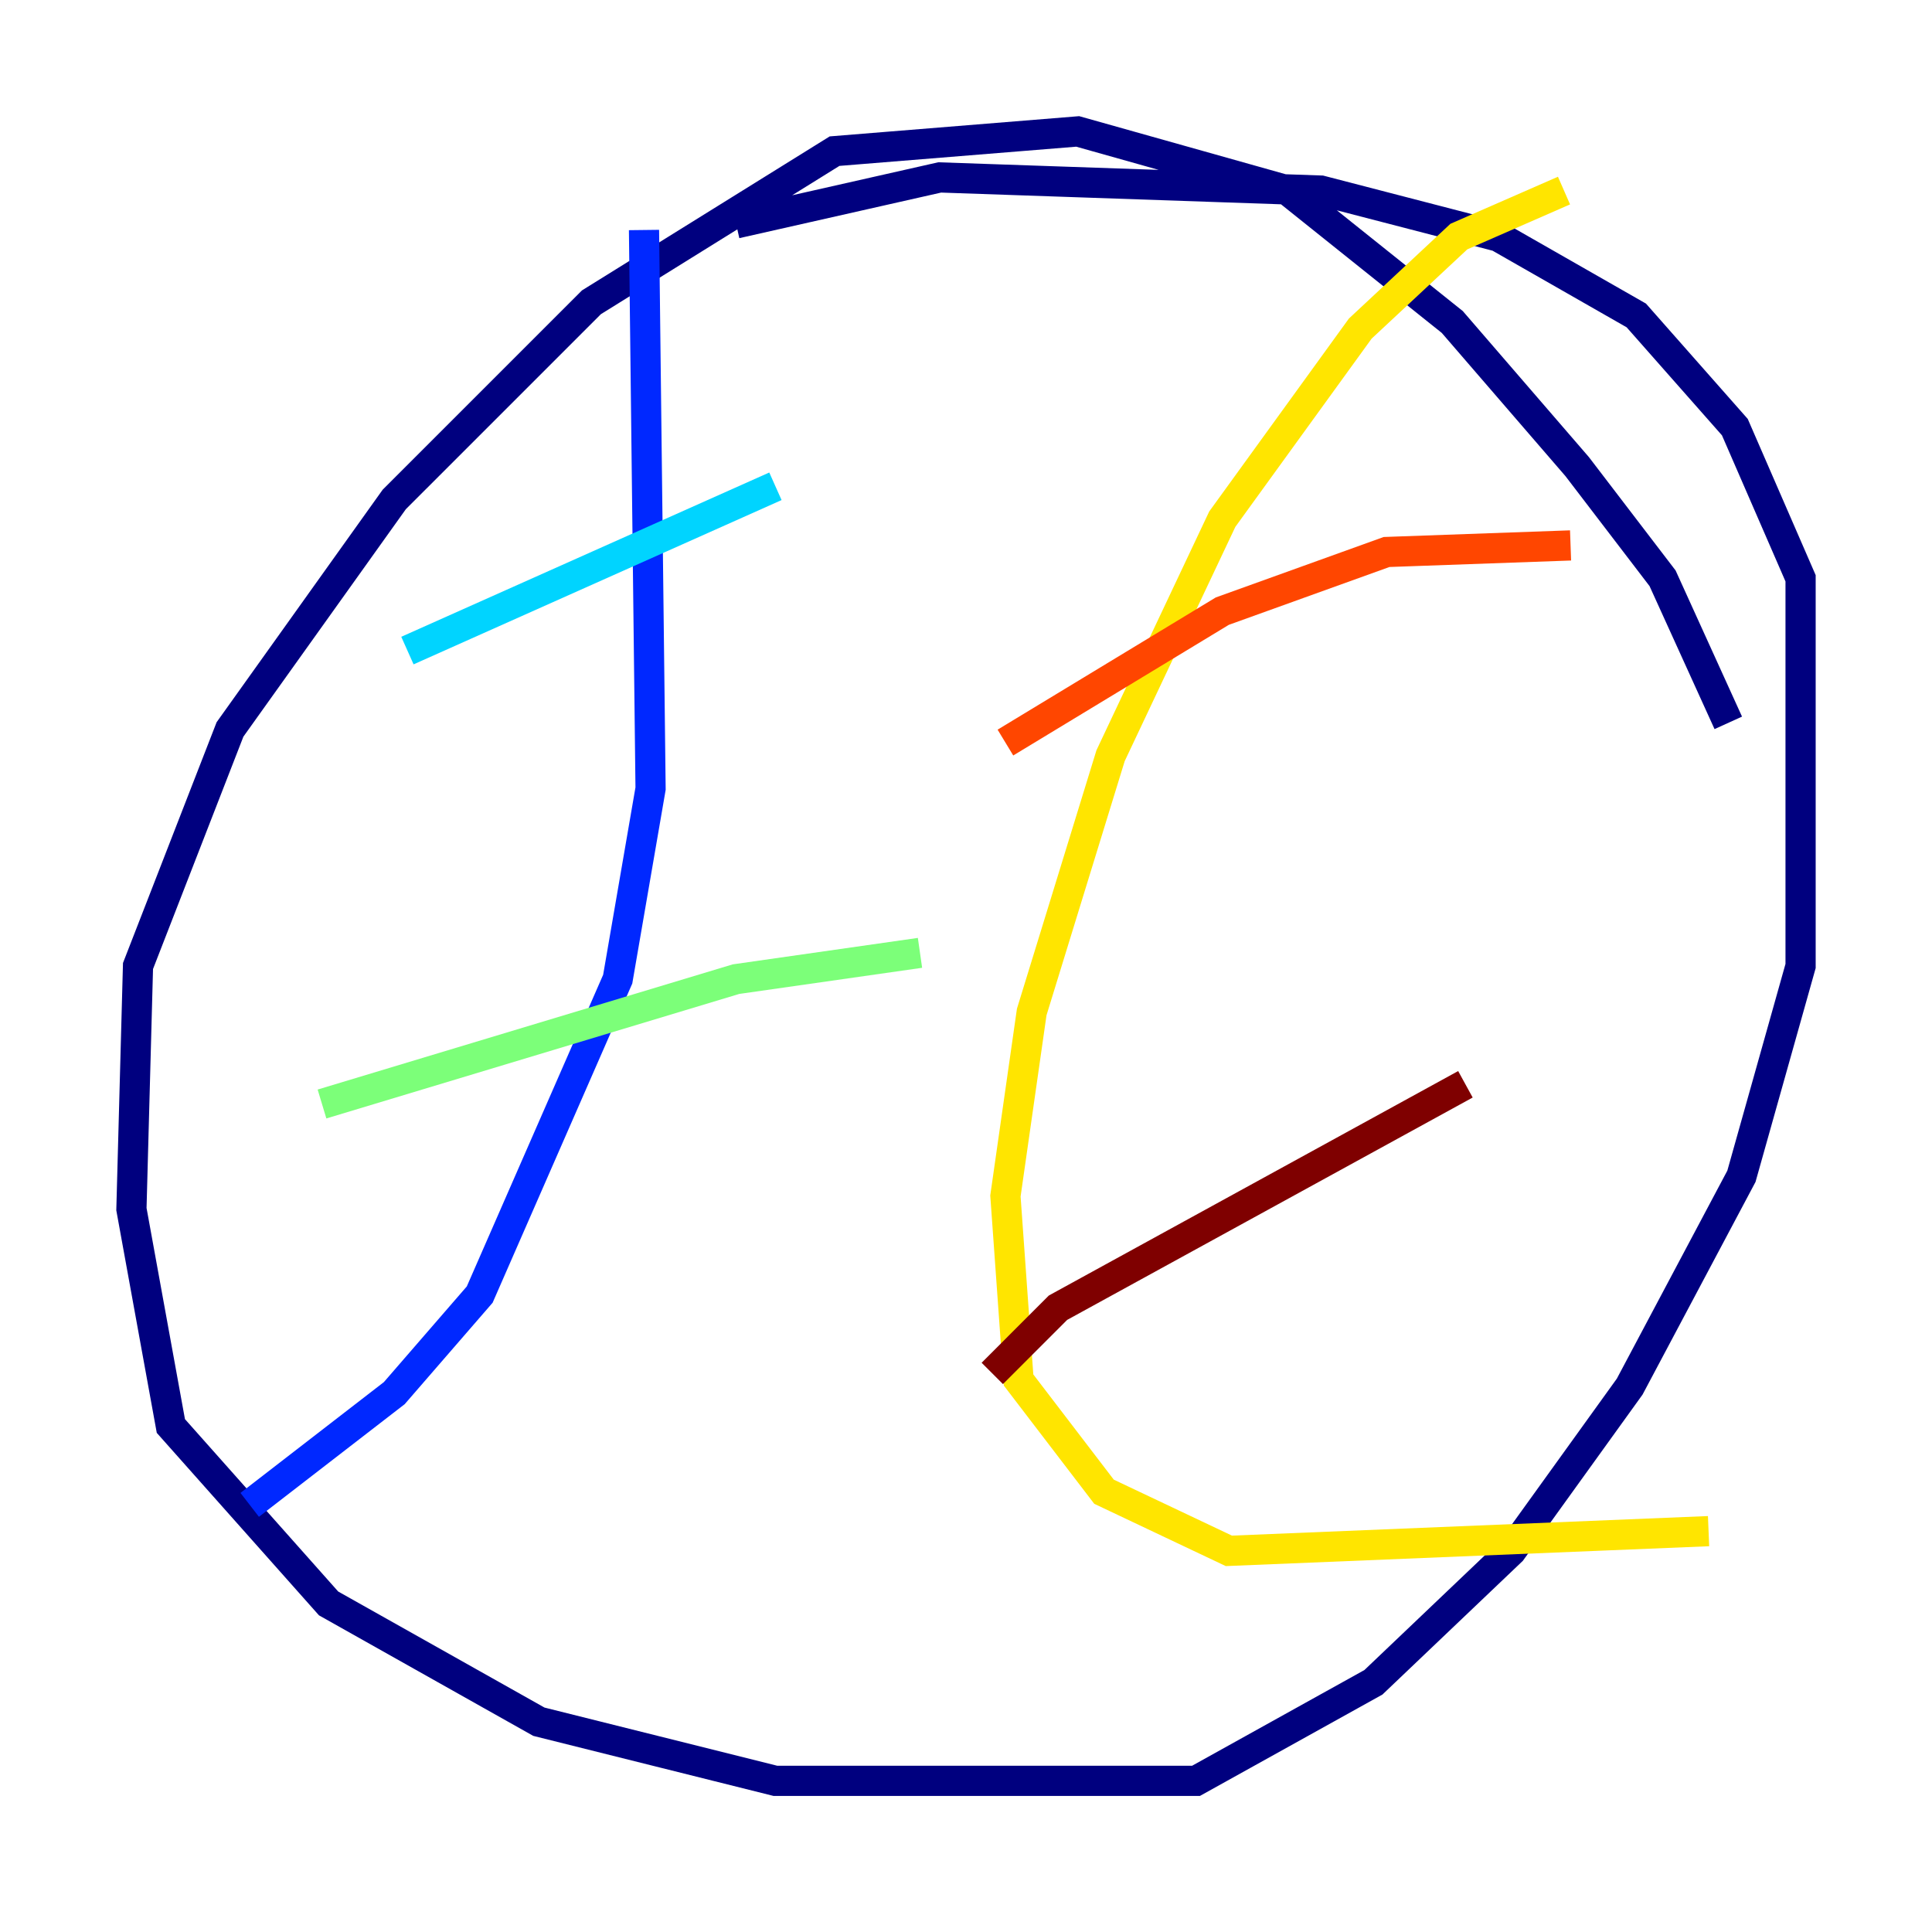 <?xml version="1.0" encoding="utf-8" ?>
<svg baseProfile="tiny" height="128" version="1.2" viewBox="0,0,128,128" width="128" xmlns="http://www.w3.org/2000/svg" xmlns:ev="http://www.w3.org/2001/xml-events" xmlns:xlink="http://www.w3.org/1999/xlink"><defs /><polyline fill="none" points="114.503,47.891 110.15,38.313 104.49,30.912 96.218,21.333 85.333,12.626 71.401,8.707 55.292,10.014 39.184,20.027 26.122,33.088 15.238,48.327 9.143,64.0 8.707,80.109 11.32,94.476 21.769,106.231 35.701,114.068 51.374,117.986 79.238,117.986 90.993,111.456 100.136,102.748 107.973,91.864 115.374,77.932 119.293,64.0 119.293,38.313 114.939,28.299 108.408,20.898 99.265,15.674 87.51,12.626 62.258,11.755 48.762,14.803" stroke="#00007f" stroke-width="2" /><polyline fill="none" points="42.667,15.238 43.102,52.245 40.925,64.871 31.782,85.769 26.122,92.299 16.544,99.701" stroke="#0028ff" stroke-width="2" /><polyline fill="none" points="26.993,43.102 51.374,32.218" stroke="#00d4ff" stroke-width="2" /><polyline fill="none" points="21.333,73.143 48.762,64.871 60.952,63.129" stroke="#7cff79" stroke-width="2" /><polyline fill="none" points="103.619,12.626 96.653,15.674 90.122,21.769 80.98,34.395 73.578,50.068 68.354,67.048 66.612,79.238 67.483,91.429 73.143,98.83 81.415,102.748 113.197,101.442" stroke="#ffe500" stroke-width="2" /><polyline fill="none" points="66.612,49.197 80.98,40.49 91.864,36.571 104.054,36.136" stroke="#ff4600" stroke-width="2" /><polyline fill="none" points="65.742,90.993 70.095,86.639 97.088,71.837" stroke="#7f0000" stroke-width="2" /></svg>